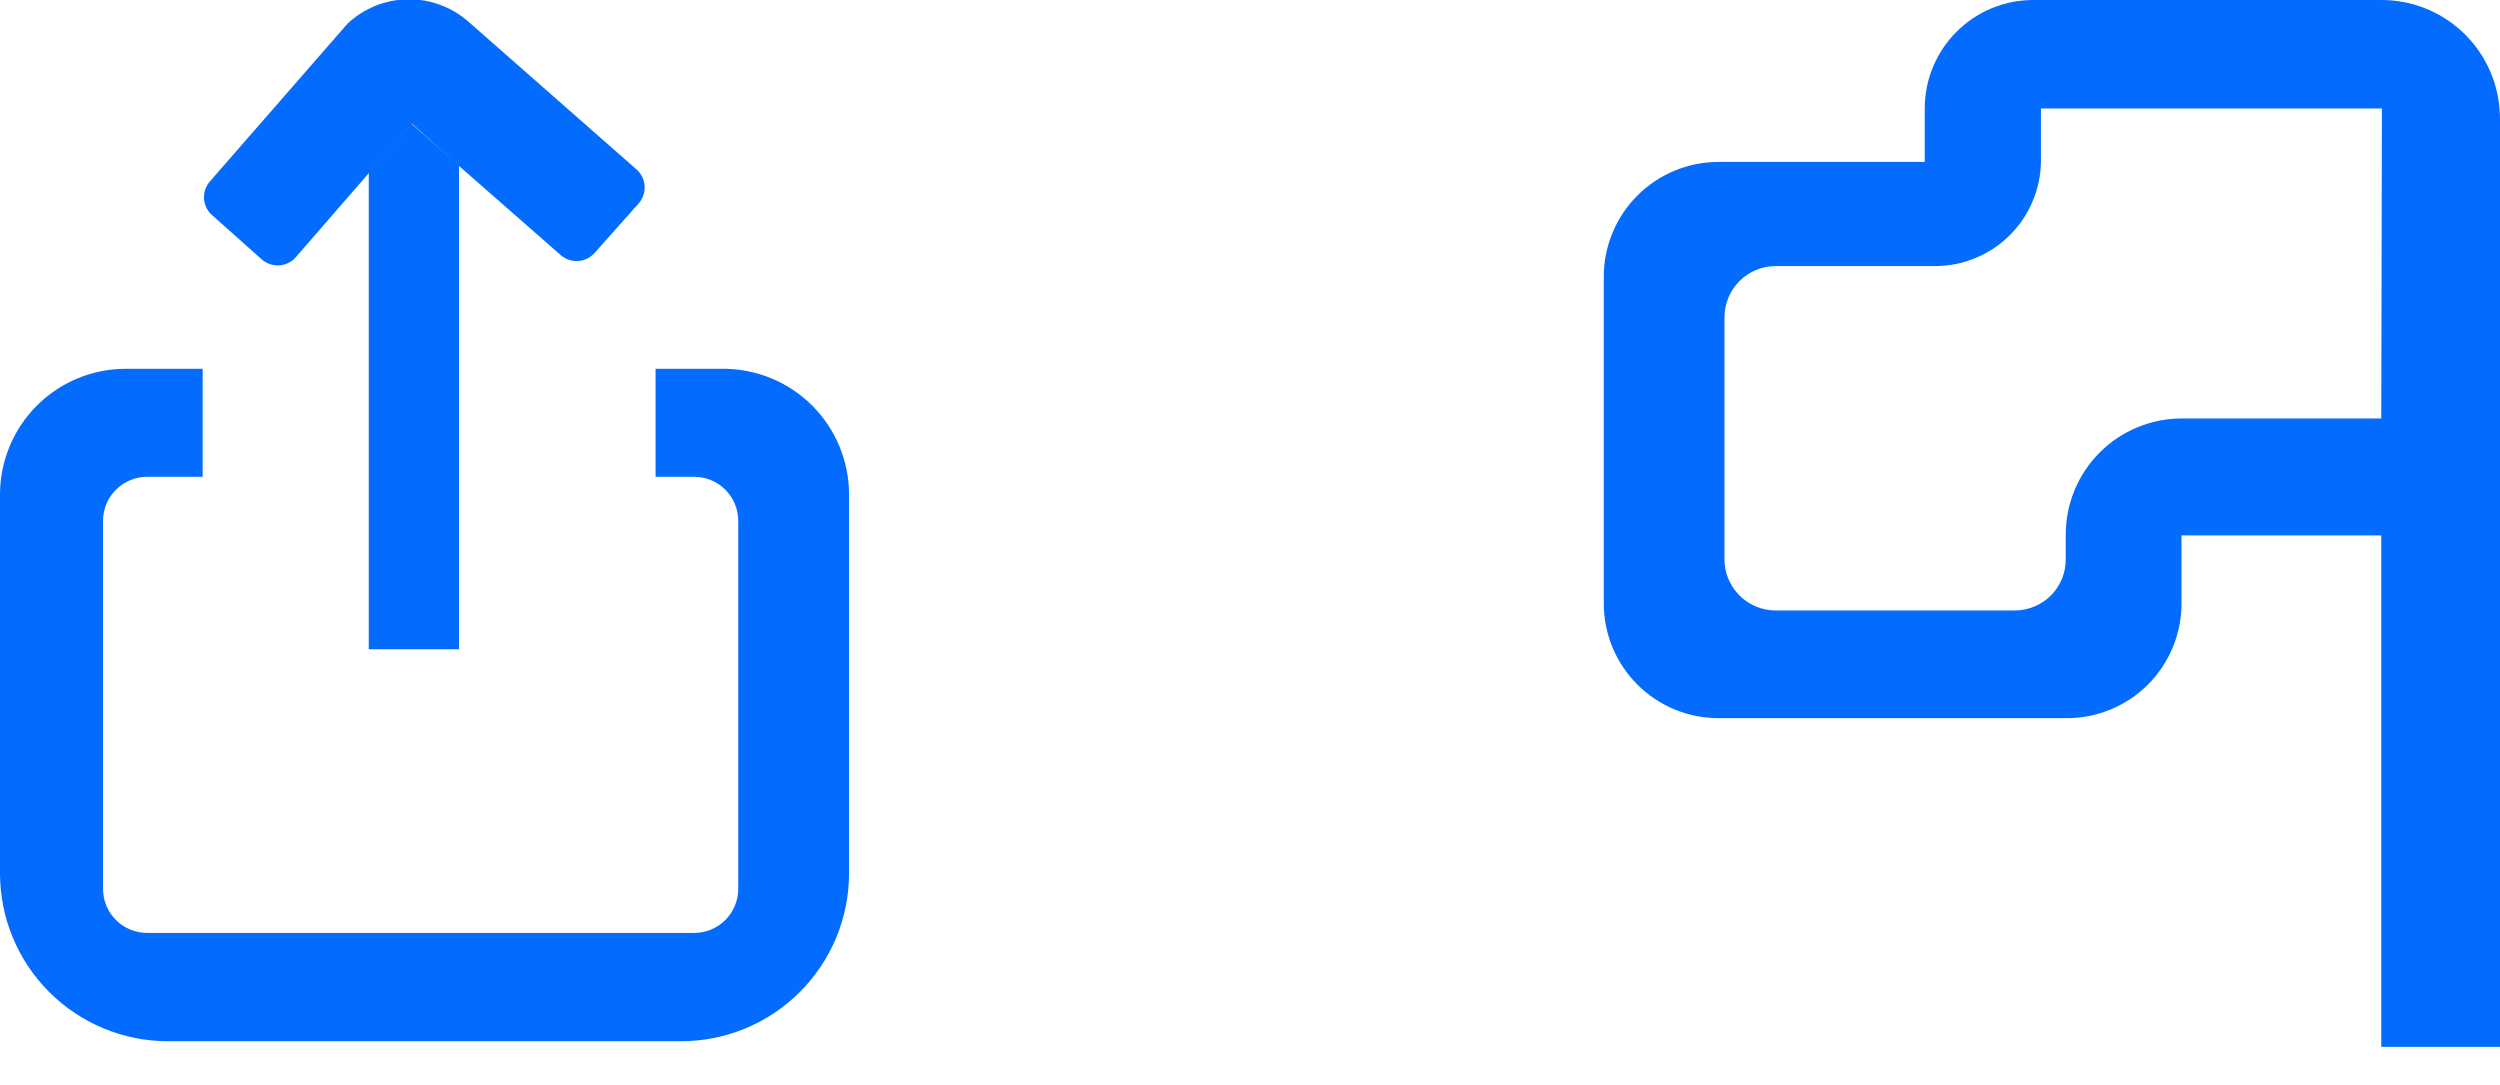 <svg width="53" height="23" viewBox="0 0 53 23" fill="none" xmlns="http://www.w3.org/2000/svg">
<g clip-path="url(#clip0_577_20339)">
<path d="M13.543 4.309L12.607 5.36C12.562 5.41 12.509 5.452 12.449 5.482C12.389 5.511 12.323 5.529 12.256 5.533C12.189 5.538 12.122 5.529 12.058 5.507C11.995 5.485 11.936 5.451 11.886 5.407L9.718 3.507L8.735 2.624L7.831 3.657L6.271 5.453C6.181 5.555 6.055 5.617 5.92 5.626C5.785 5.634 5.652 5.589 5.55 5.5L4.499 4.564C4.448 4.52 4.407 4.467 4.377 4.406C4.347 4.346 4.33 4.281 4.325 4.214C4.321 4.147 4.33 4.08 4.352 4.016C4.373 3.953 4.408 3.894 4.452 3.844L7.363 0.506C7.708 0.179 8.162 -0.006 8.637 -0.015C9.112 -0.023 9.573 0.145 9.93 0.459L13.48 3.579C13.533 3.622 13.576 3.675 13.608 3.736C13.64 3.796 13.659 3.862 13.665 3.93C13.671 3.998 13.663 4.067 13.642 4.132C13.621 4.197 13.587 4.257 13.543 4.309Z" fill="#036CFF"/>
<path d="M18 10.485V18.512C18 18.98 17.908 19.443 17.729 19.876C17.549 20.308 17.287 20.701 16.955 21.032C16.624 21.363 16.231 21.625 15.799 21.804C15.366 21.983 14.902 22.075 14.434 22.074H3.563C2.618 22.074 1.712 21.699 1.043 21.031C0.375 20.363 0 19.457 0 18.512L0 10.485C0 9.778 0.281 9.099 0.781 8.599C1.281 8.099 1.96 7.818 2.667 7.818H4.296V10.108H3.12C2.871 10.108 2.633 10.206 2.458 10.382C2.282 10.557 2.184 10.795 2.184 11.043V18.843C2.184 19.091 2.282 19.329 2.458 19.504C2.633 19.68 2.871 19.778 3.12 19.778H14.715C14.963 19.778 15.201 19.68 15.377 19.504C15.552 19.329 15.651 19.091 15.651 18.843V11.043C15.651 10.795 15.552 10.557 15.377 10.382C15.201 10.206 14.963 10.108 14.715 10.108H13.898V7.818H15.333C16.04 7.818 16.719 8.099 17.219 8.599C17.719 9.099 18 9.778 18 10.485Z" fill="#036CFF"/>
<path d="M9.731 3.506V13.764H7.818V3.656L8.723 2.624L9.731 3.506Z" fill="#036CFF"/>
</g>
<g clip-path="url(#clip1_577_20339)">
<path d="M52.99 2.3C52.937 1.672 52.65 1.087 52.186 0.66C51.721 0.234 51.114 -0.001 50.483 6.11332e-06H43.104C42.494 6.11332e-06 41.909 0.242 41.478 0.674C41.047 1.105 40.804 1.69 40.804 2.3V3.433H36.435C36.114 3.433 35.797 3.496 35.502 3.618C35.206 3.74 34.937 3.92 34.711 4.147C34.485 4.373 34.306 4.642 34.184 4.938C34.062 5.234 33.999 5.551 34 5.871V12.794C34 13.113 34.063 13.43 34.185 13.725C34.308 14.02 34.487 14.288 34.713 14.514C34.939 14.74 35.208 14.919 35.503 15.041C35.798 15.163 36.115 15.225 36.435 15.225H43.817C44.462 15.225 45.08 14.969 45.536 14.513C45.992 14.057 46.248 13.438 46.248 12.794V11.351H50.483V22.194H53V2.517C53 2.444 52.997 2.375 52.99 2.3ZM50.483 8.871H46.248C45.597 8.873 44.973 9.133 44.513 9.594C44.052 10.055 43.794 10.68 43.794 11.332V11.857C43.794 12 43.767 12.14 43.713 12.272C43.659 12.403 43.579 12.523 43.479 12.624C43.378 12.725 43.259 12.804 43.127 12.859C42.996 12.914 42.855 12.942 42.713 12.942H37.644C37.356 12.942 37.08 12.827 36.877 12.624C36.674 12.421 36.559 12.145 36.559 11.857V6.725C36.559 6.438 36.674 6.162 36.877 5.959C37.08 5.755 37.356 5.641 37.644 5.641H41.018C41.606 5.642 42.172 5.412 42.593 5C43.014 4.589 43.256 4.028 43.268 3.44C43.27 3.422 43.27 3.405 43.268 3.387V2.3H50.496L50.483 8.871Z" fill="#036CFF"/>
</g>
<defs>
<clipPath id="clip0_577_20339">
<rect width="18" height="22.074" fill="white"/>
</clipPath>
<clipPath id="clip1_577_20339">
<rect width="19" height="22.187" fill="white" transform="translate(34)"/>
</clipPath>
</defs>
</svg>
